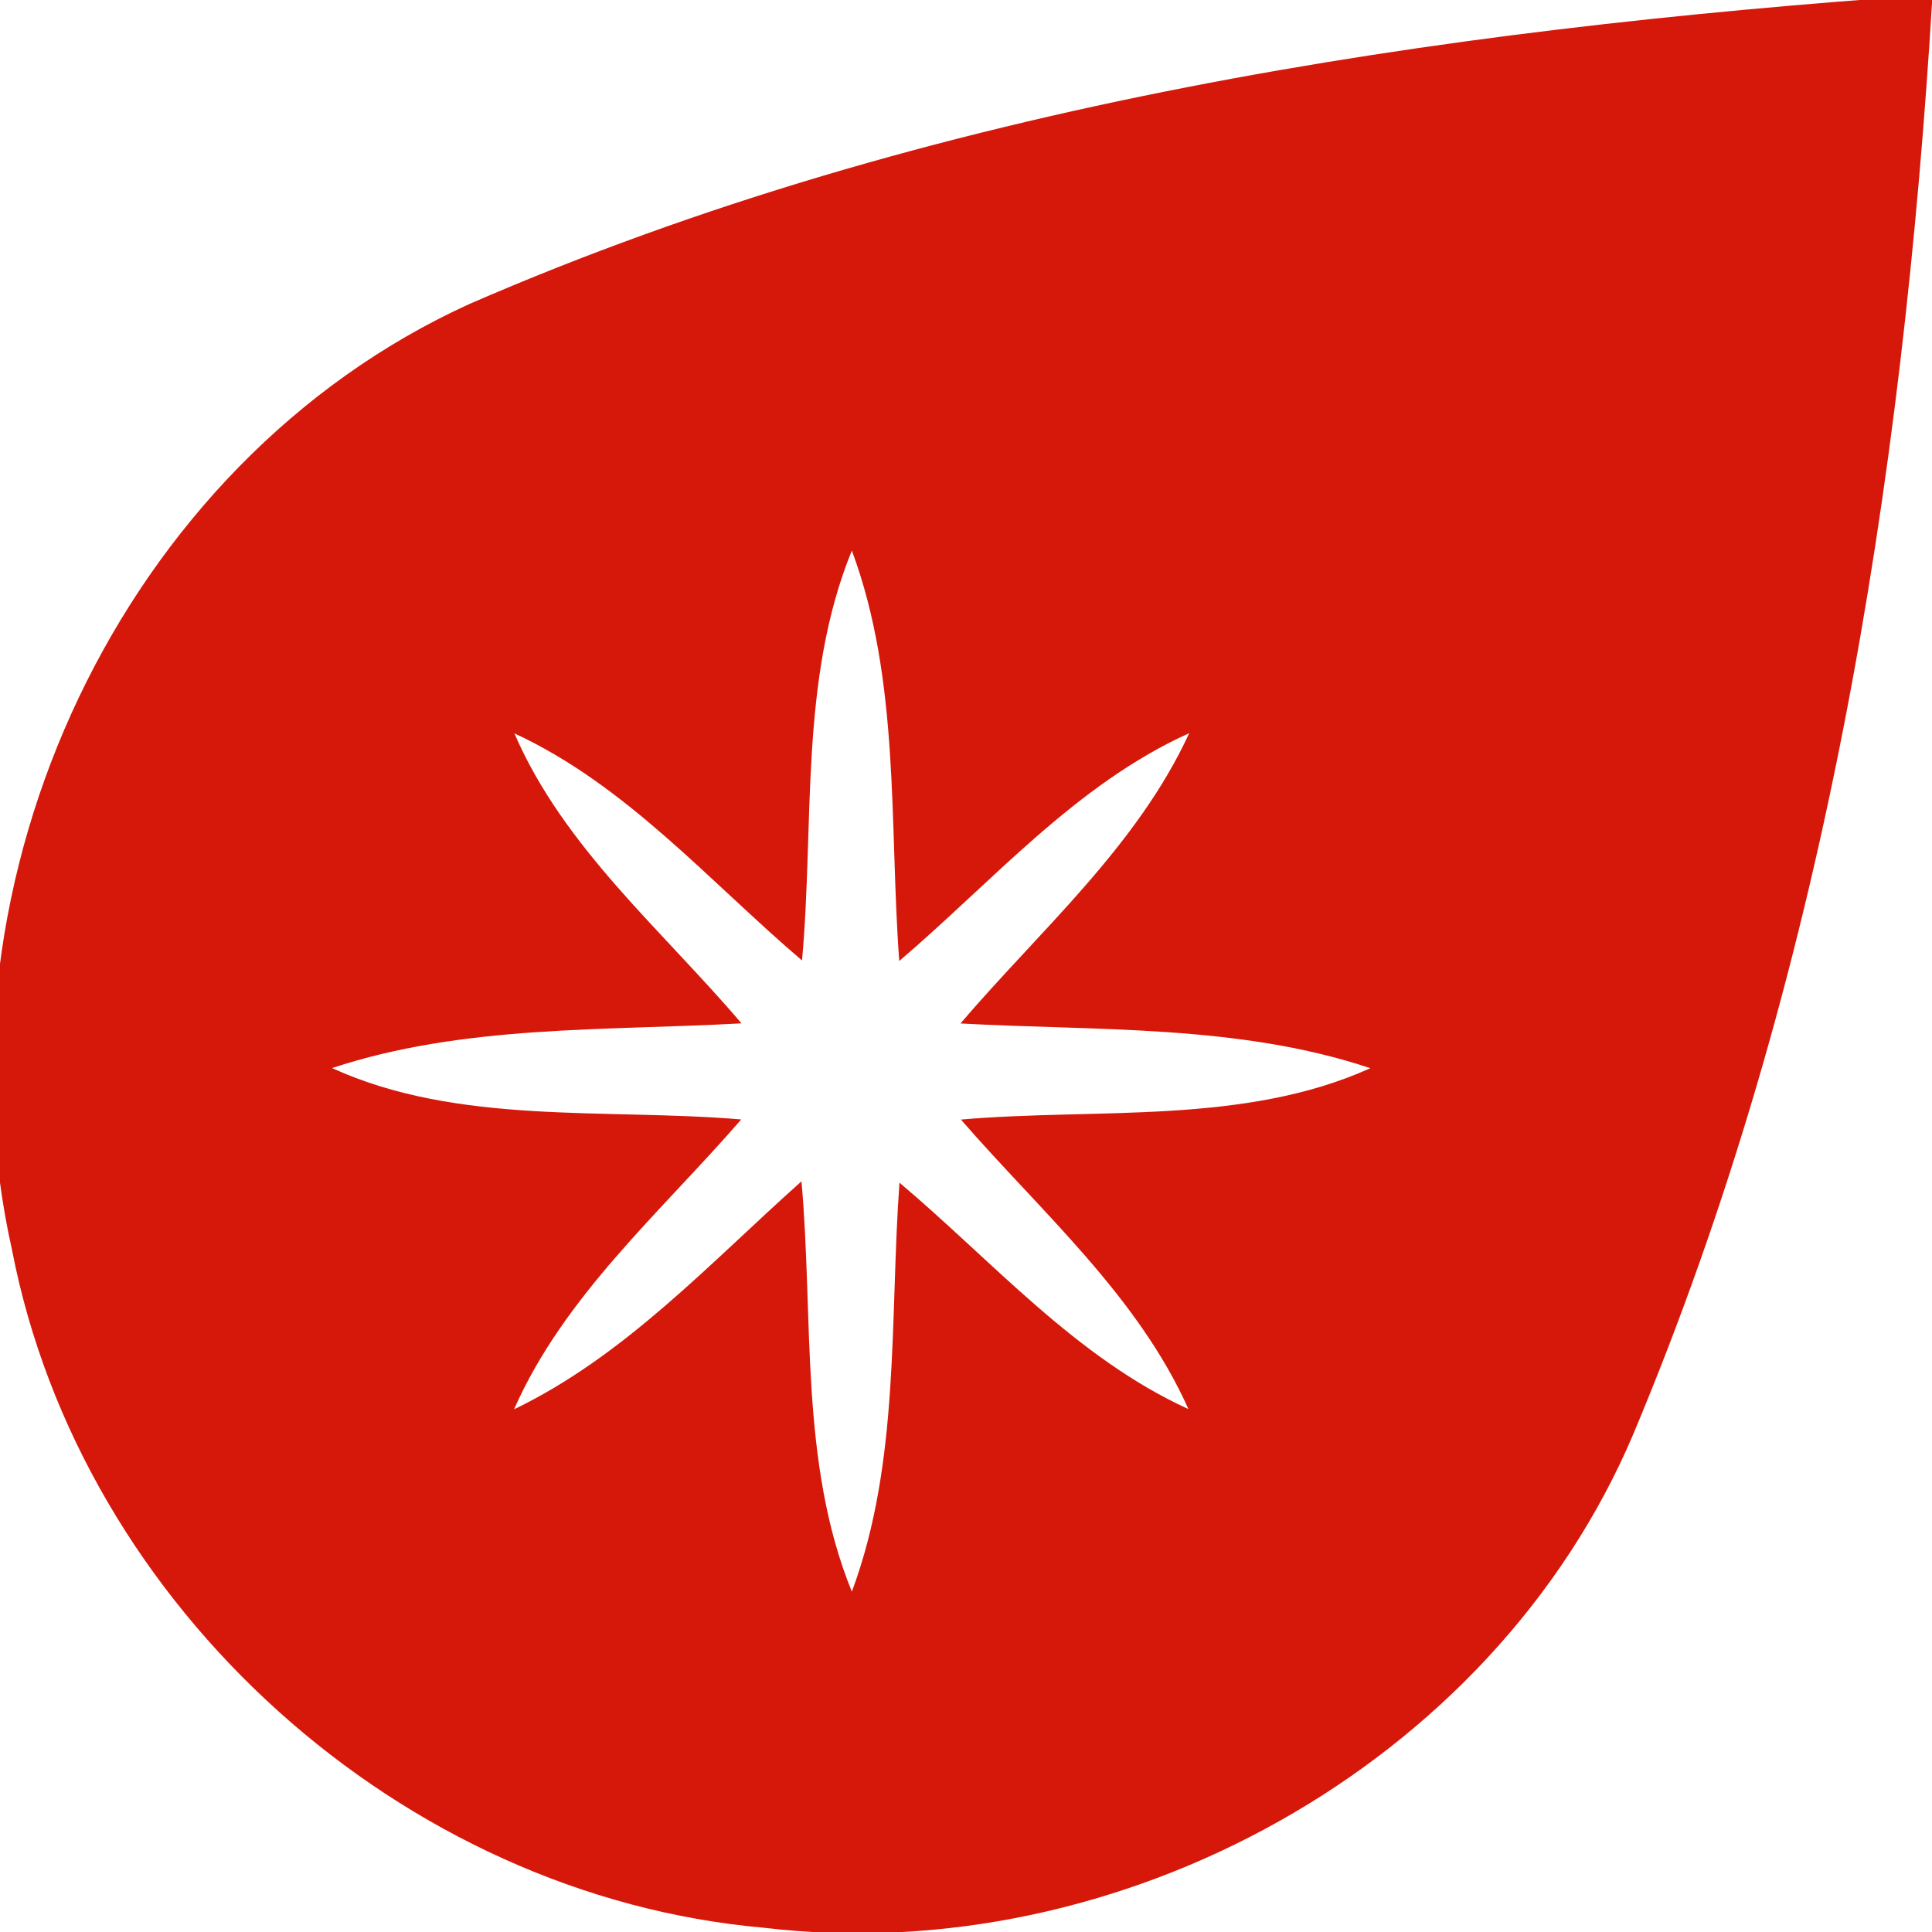 <svg xmlns="http://www.w3.org/2000/svg" viewBox="21 21 174.5 174.5"><path fill="#d6180a" opacity="1.00" d=" M 63.39 48.46 C 105.02 30.35 150.58 23.66 195.55 20.51 C 192.89 64.79 185.77 109.47 168.50 150.58 C 155.77 180.52 122.10 198.92 90.03 195.12 C 57.28 192.25 28.34 166.19 22.09 133.92 C 14.58 100.46 31.88 62.81 63.39 48.46 M 93.44 107.75 C 85.07 100.62 77.59 91.92 67.46 87.24 C 71.91 97.55 80.82 105.02 87.97 113.43 C 75.63 114.12 62.86 113.54 50.99 117.47 C 62.39 122.67 75.69 121.07 87.95 122.11 C 80.72 130.45 71.95 138.03 67.43 148.29 C 77.48 143.45 85.16 135.03 93.39 127.70 C 94.50 140.03 93.19 153.10 97.94 164.76 C 102.31 153.03 101.35 140.13 102.24 127.82 C 110.66 134.92 118.17 143.63 128.34 148.27 C 123.77 138.04 115.03 130.46 107.79 122.12 C 120.06 121.05 133.34 122.64 144.77 117.48 C 132.89 113.51 120.10 114.12 107.75 113.44 C 114.95 105.01 123.71 97.44 128.41 87.22 C 118.17 91.84 110.64 100.62 102.22 107.80 C 101.31 95.45 102.32 82.51 97.94 70.73 C 93.18 82.38 94.56 95.44 93.44 107.75 Z"/></svg>

